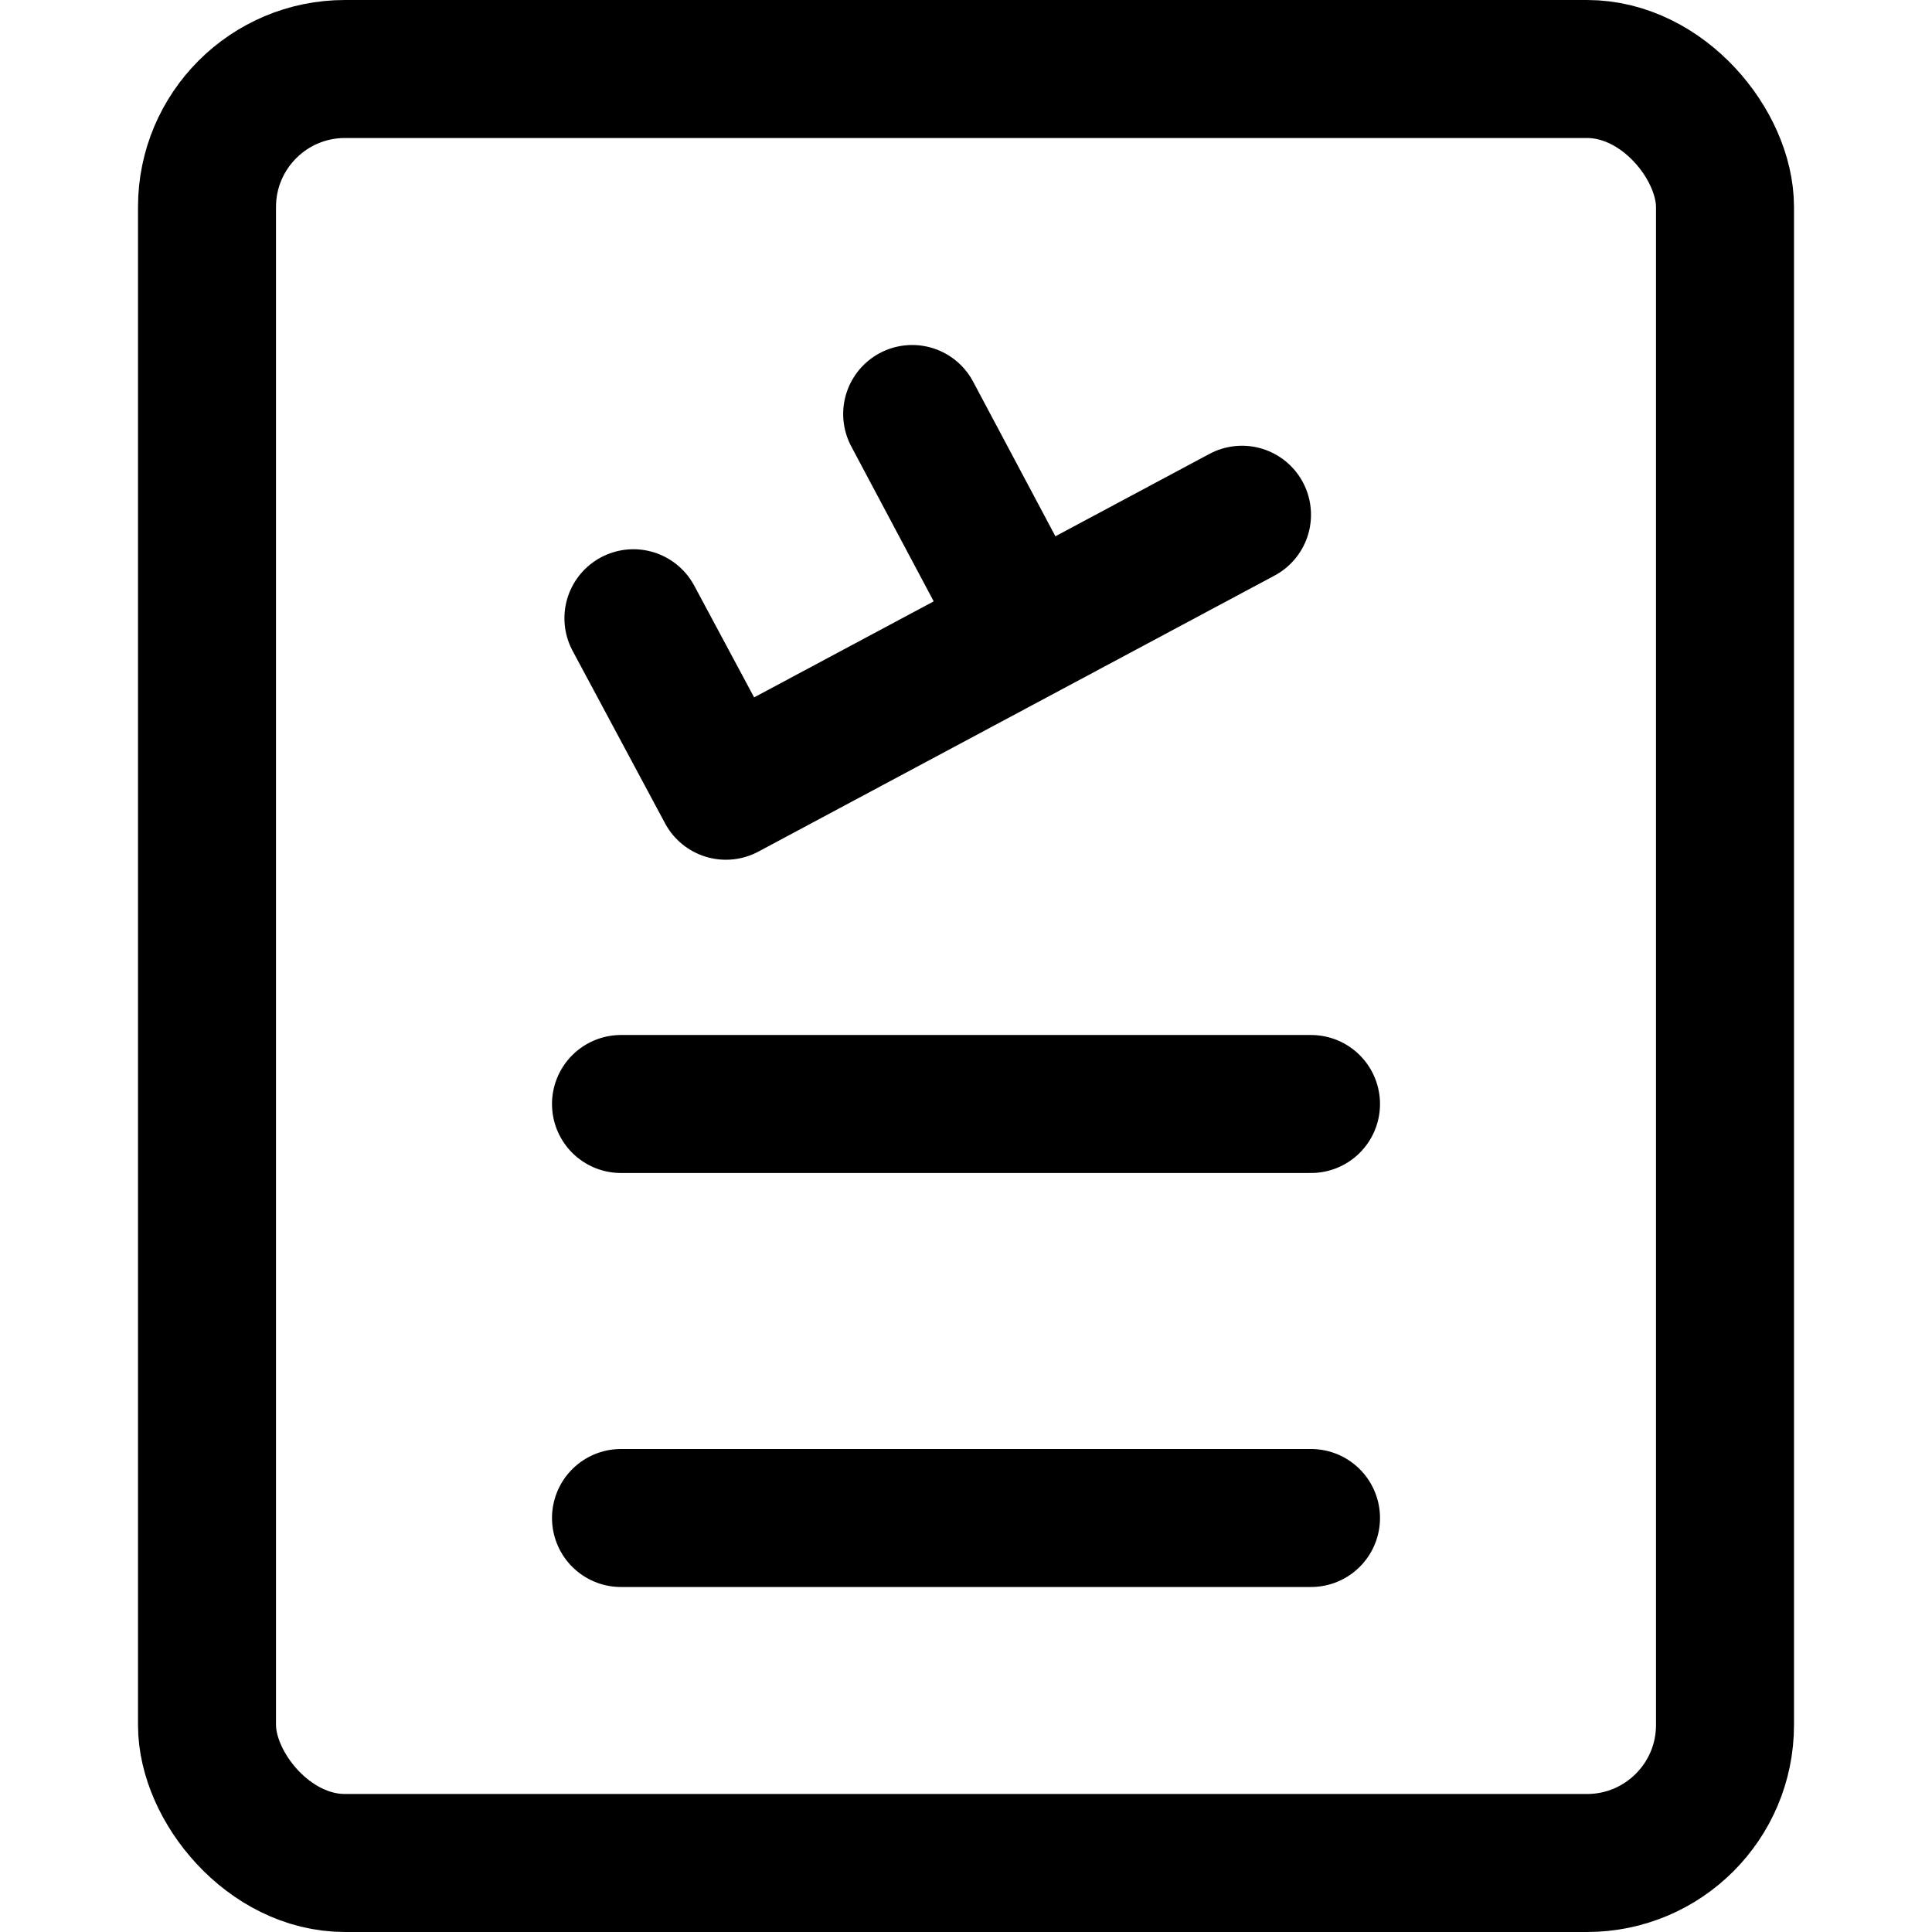 <svg xmlns="http://www.w3.org/2000/svg" viewBox="0 0 14 14">
  <g>
    <rect x="1.5" y="0.5" width="11" height="13" rx="1" style="fill: none;stroke: #000001;stroke-linecap: round;stroke-linejoin: round"/>
    <polyline points="4.59 4.48 5.26 5.73 9 3.73" style="fill: none;stroke: #000001;stroke-linecap: round;stroke-linejoin: round"/>
    <line x1="6.61" y1="3" x2="7.44" y2="4.56" style="fill: none;stroke: #000001;stroke-linecap: round;stroke-linejoin: round"/>
    <line x1="4.5" y1="8" x2="9.5" y2="8" style="fill: none;stroke: #000001;stroke-linecap: round;stroke-linejoin: round"/>
    <line x1="4.5" y1="11" x2="9.5" y2="11" style="fill: none;stroke: #000001;stroke-linecap: round;stroke-linejoin: round"/>
  </g>
</svg>
